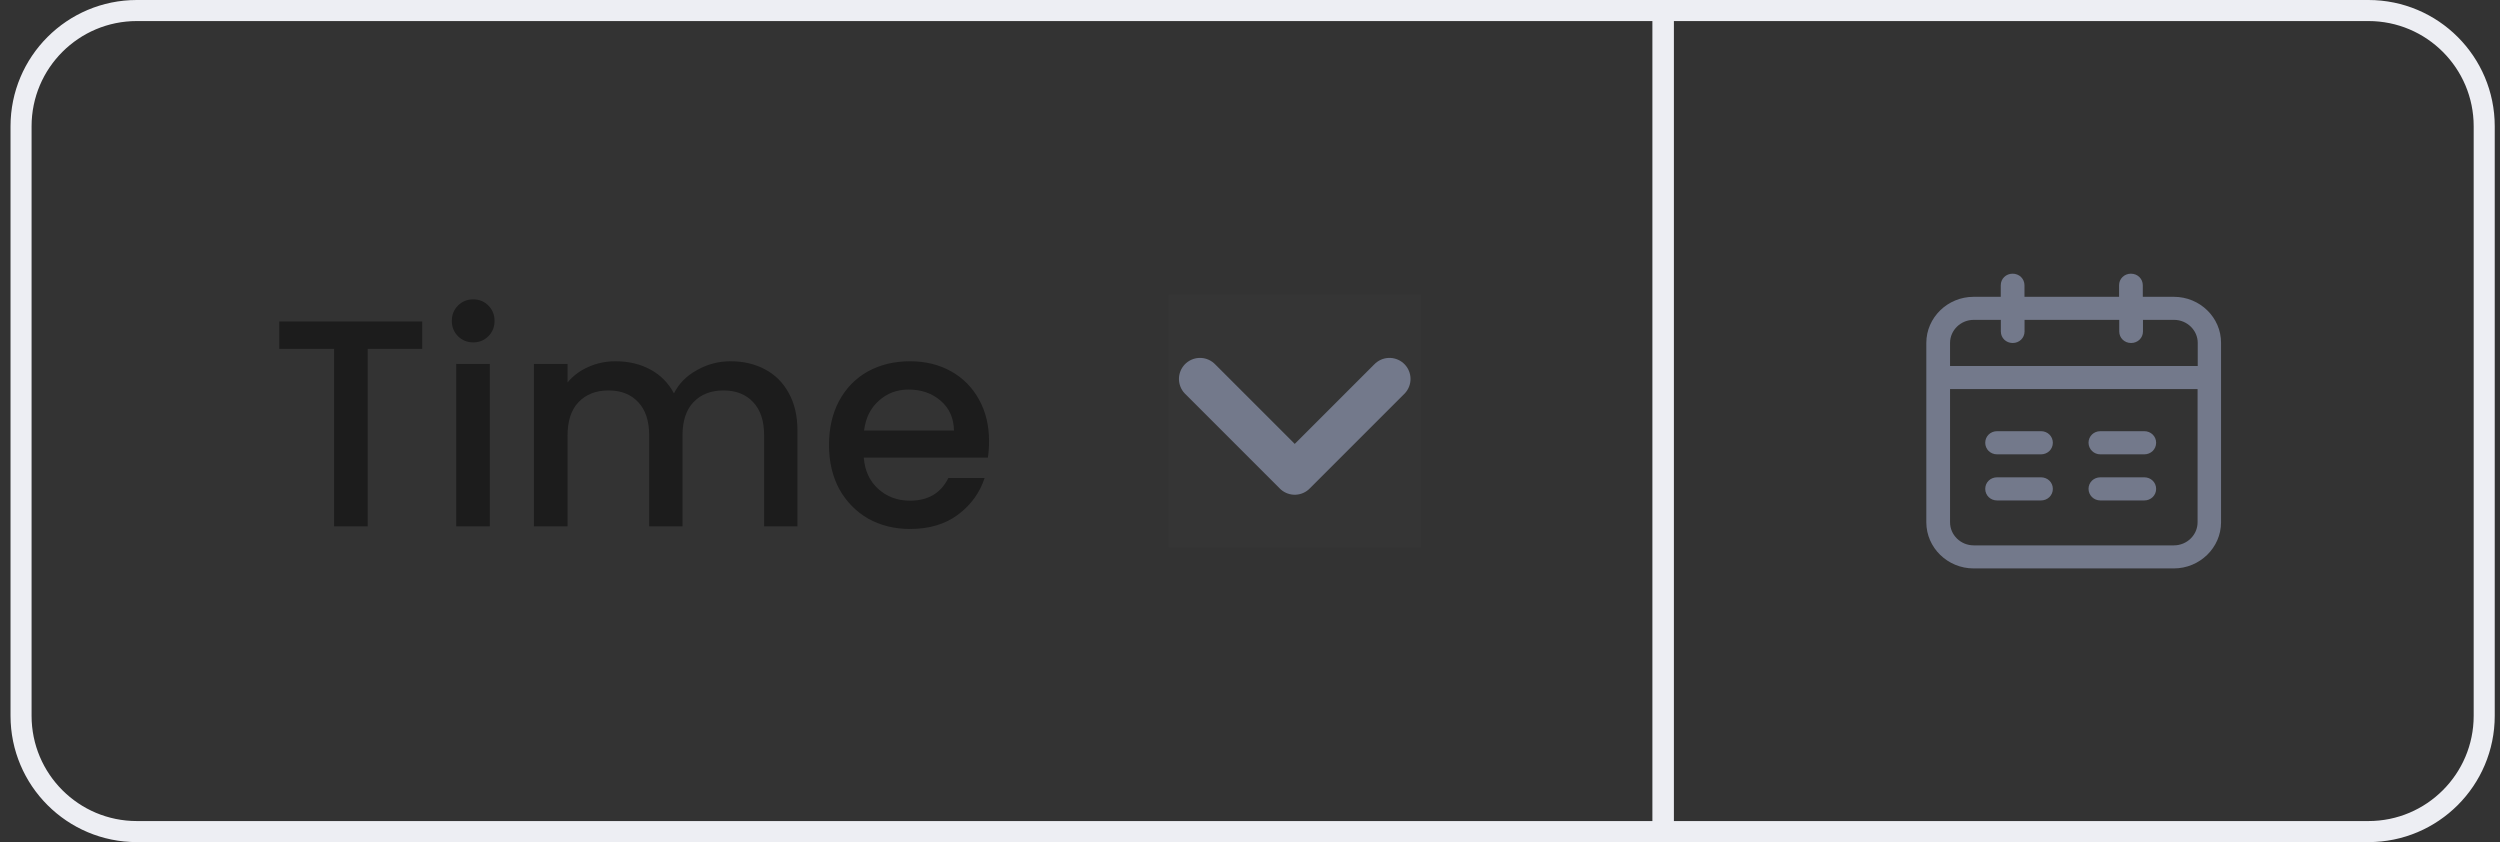 <svg width="95" height="32" viewBox="0 0 95 32" fill="none" xmlns="http://www.w3.org/2000/svg">
<rect x="0" y="0" width="95" height="32" fill="#333333" stroke="none"/>
<path d="M63.2 0.4H90C92.43 0.4 94.4 2.37 94.4 4.8V27.2C94.4 29.63 92.43 31.6 90 31.6H63.2V0.4Z" stroke="#EDEEF3" stroke-width="0.8"/>
<path d="M79.814 17.265H81.482C81.735 17.265 81.933 17.072 81.933 16.825C81.933 16.578 81.735 16.385 81.482 16.385H79.814C79.561 16.385 79.364 16.578 79.364 16.825C79.367 17.072 79.564 17.265 79.814 17.265ZM79.814 19.017H81.482C81.735 19.017 81.933 18.824 81.933 18.577C81.933 18.33 81.735 18.138 81.482 18.138H79.814C79.561 18.138 79.364 18.33 79.364 18.577C79.367 18.824 79.564 19.017 79.814 19.017ZM82.609 11.279H81.426V10.84C81.426 10.593 81.229 10.4 80.975 10.4C80.722 10.4 80.525 10.593 80.525 10.84V11.279H76.93V10.84C76.93 10.593 76.733 10.4 76.48 10.4C76.226 10.4 76.029 10.593 76.029 10.84V11.279H74.997C74.009 11.279 73.2 12.068 73.2 13.031V19.848C73.2 20.811 74.009 21.6 74.997 21.6H82.603C83.591 21.6 84.4 20.811 84.4 19.848V13.031C84.406 12.068 83.597 11.279 82.609 11.279ZM83.508 19.848C83.508 20.329 83.103 20.724 82.609 20.724H75C74.506 20.724 74.102 20.329 74.102 19.848V14.784H83.508V19.848ZM83.508 13.908H74.102V13.031C74.102 12.55 74.506 12.155 75 12.155H76.032V12.595C76.032 12.842 76.229 13.034 76.483 13.034C76.736 13.034 76.933 12.842 76.933 12.595V12.155H80.531V12.595C80.531 12.842 80.728 13.034 80.982 13.034C81.235 13.034 81.433 12.842 81.433 12.595V12.155H82.615C83.109 12.155 83.514 12.55 83.514 13.031V13.908H83.508ZM75.89 19.017H77.557C77.81 19.017 78.008 18.824 78.008 18.577C78.008 18.33 77.81 18.138 77.557 18.138H75.89C75.636 18.138 75.439 18.33 75.439 18.577C75.439 18.824 75.636 19.017 75.89 19.017ZM75.89 17.265H77.557C77.81 17.265 78.008 17.072 78.008 16.825C78.008 16.578 77.81 16.385 77.557 16.385H75.89C75.636 16.385 75.439 16.578 75.439 16.825C75.439 17.072 75.636 17.265 75.89 17.265Z" fill="#73798B"/>
<path d="M5.2 0.4H63.2V31.6H5.2C2.77 31.6 0.8 29.63 0.8 27.2V4.8C0.8 2.37 2.77 0.4 5.2 0.4Z" stroke="#EDEEF3" stroke-width="0.8"/>
<path d="M16.044 12.216V13.258H13.972V20H12.695V13.258H10.612V12.216H16.044ZM17.986 13.011C17.755 13.011 17.561 12.933 17.404 12.776C17.247 12.619 17.169 12.425 17.169 12.194C17.169 11.962 17.247 11.768 17.404 11.611C17.561 11.454 17.755 11.376 17.986 11.376C18.21 11.376 18.401 11.454 18.558 11.611C18.715 11.768 18.793 11.962 18.793 12.194C18.793 12.425 18.715 12.619 18.558 12.776C18.401 12.933 18.21 13.011 17.986 13.011ZM18.614 13.829V20H17.337V13.829H18.614ZM27.76 13.728C28.246 13.728 28.679 13.829 29.06 14.03C29.448 14.232 29.75 14.531 29.967 14.926C30.191 15.322 30.303 15.8 30.303 16.36V20H29.037V16.55C29.037 15.998 28.899 15.576 28.623 15.285C28.346 14.986 27.97 14.837 27.492 14.837C27.014 14.837 26.633 14.986 26.349 15.285C26.073 15.576 25.935 15.998 25.935 16.55V20H24.669V16.55C24.669 15.998 24.531 15.576 24.255 15.285C23.979 14.986 23.602 14.837 23.124 14.837C22.646 14.837 22.265 14.986 21.981 15.285C21.705 15.576 21.567 15.998 21.567 16.55V20H20.29V13.829H21.567V14.534C21.776 14.28 22.041 14.083 22.362 13.941C22.683 13.799 23.026 13.728 23.392 13.728C23.885 13.728 24.326 13.832 24.714 14.042C25.102 14.251 25.401 14.553 25.61 14.949C25.797 14.575 26.088 14.28 26.484 14.064C26.879 13.84 27.305 13.728 27.76 13.728ZM37.584 16.763C37.584 16.995 37.569 17.204 37.539 17.39H32.824C32.861 17.883 33.044 18.279 33.372 18.578C33.701 18.876 34.104 19.026 34.582 19.026C35.269 19.026 35.754 18.738 36.038 18.163H37.416C37.229 18.731 36.889 19.197 36.396 19.563C35.911 19.922 35.306 20.101 34.582 20.101C33.992 20.101 33.462 19.97 32.992 19.709C32.529 19.44 32.163 19.067 31.894 18.589C31.633 18.104 31.502 17.544 31.502 16.909C31.502 16.274 31.629 15.718 31.883 15.24C32.144 14.755 32.506 14.381 32.969 14.12C33.44 13.859 33.977 13.728 34.582 13.728C35.164 13.728 35.683 13.855 36.139 14.109C36.594 14.363 36.949 14.721 37.203 15.184C37.457 15.639 37.584 16.166 37.584 16.763ZM36.251 16.36C36.243 15.89 36.075 15.512 35.747 15.229C35.418 14.945 35.011 14.803 34.526 14.803C34.085 14.803 33.708 14.945 33.395 15.229C33.081 15.505 32.894 15.882 32.835 16.36H36.251Z" fill="#1C1C1C"/>
<rect x="44.4" y="11.2" width="9.6" height="9.6" fill="#D8D8D8" fill-opacity="0.01"/>
<path d="M45.6 14.4L49.2 18L52.8 14.4" stroke="#73798B" stroke-width="1.6" stroke-linecap="round" stroke-linejoin="round"/>
</svg>
